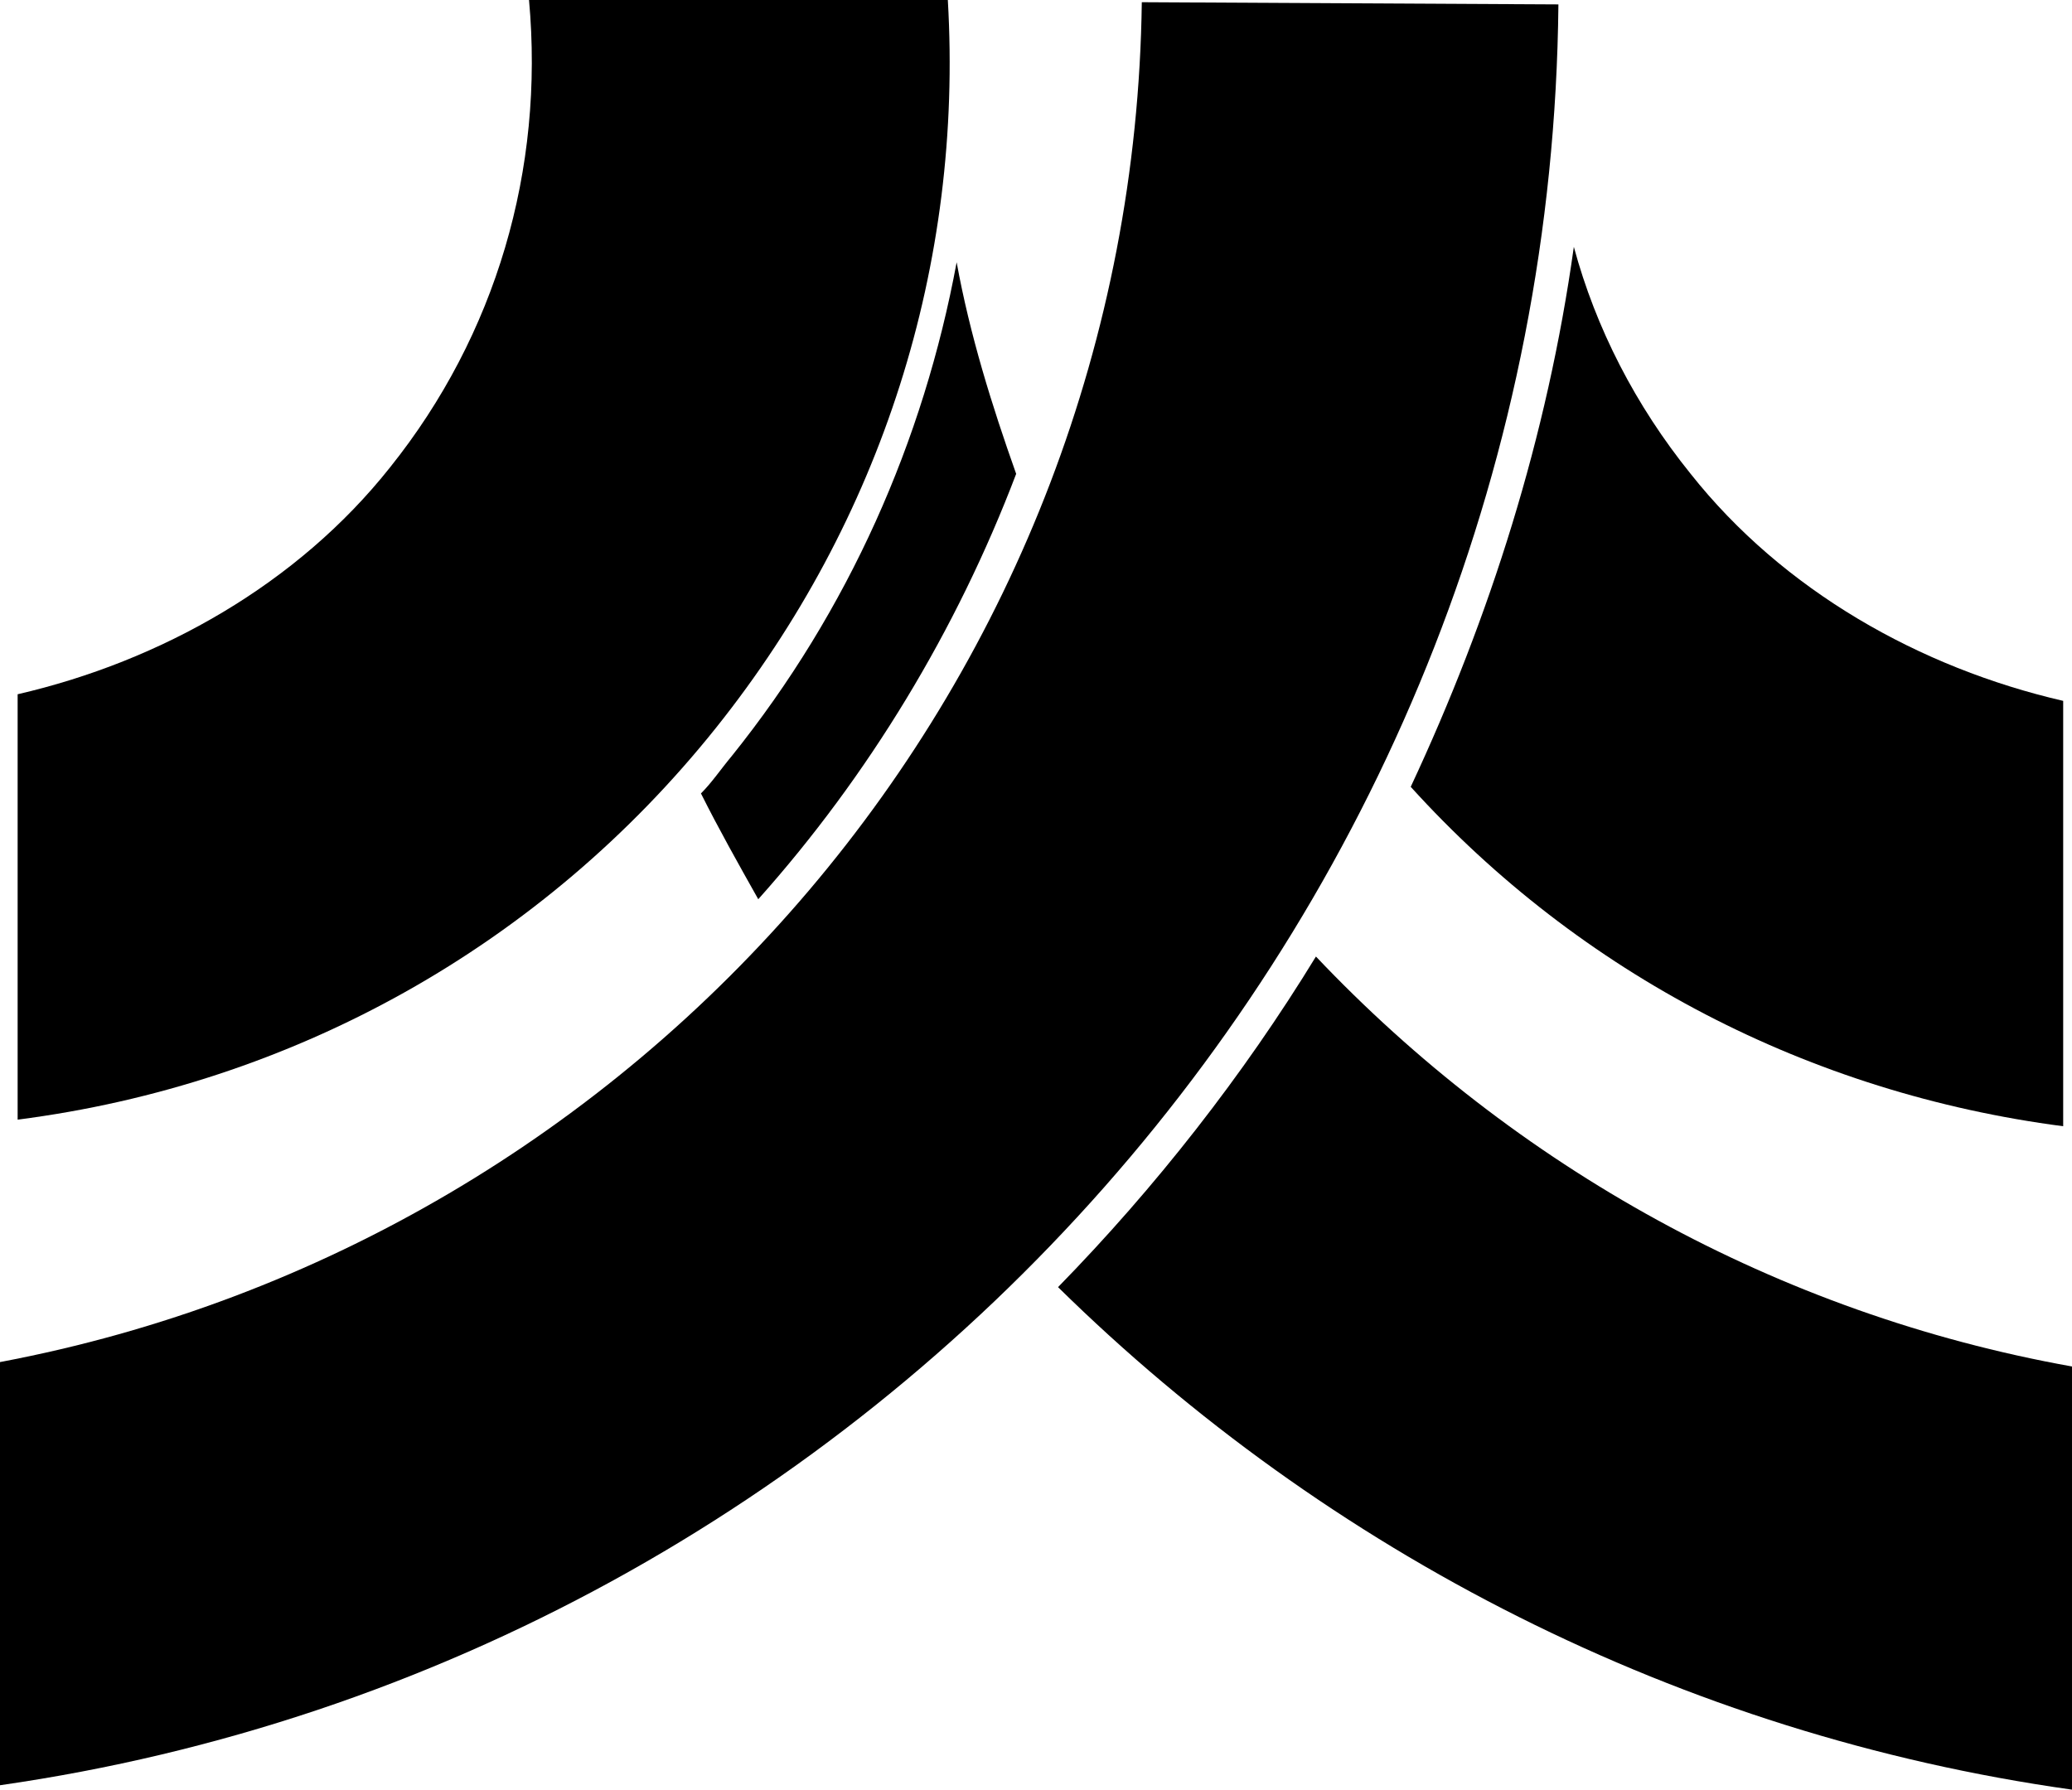 <?xml version="1.0" encoding="utf-8"?>
<!-- Generator: Adobe Illustrator 21.1.0, SVG Export Plug-In . SVG Version: 6.00 Build 0)  -->
<svg version="1.1" id="Capa_1" xmlns="http://www.w3.org/2000/svg" xmlns:xlink="http://www.w3.org/1999/xlink" x="0px" y="0px"
	 viewBox="0 0 94 81.2" style="enable-background:new 0 0 94 81.2;" xml:space="preserve">
<g>
	<g>
		<path d="M51.8,0.1C51.4,30.8,29.2,56.3,0,61.8v19.2c39.7-5.7,70.3-39.7,70.7-80.8L51.8,0.1L51.8,0.1z"/>
		<path d="M32.5,33C40,23.6,43.7,12,43,0H24c0.7,7.7-1.5,15.2-6.3,21.2C13.5,26.5,7.3,30,0.8,31.5l0,19.3
			C13.3,49.2,24.6,42.9,32.5,33z"/>
		<path d="M31.8,36c0.8,1.6,1.7,3.2,2.6,4.8c5-5.6,9-12.2,11.7-19.3c-1.1-3.1-2.1-6.3-2.7-9.6c-1.5,8.1-4.9,15.8-10.2,22.4
			C32.7,34.9,32.3,35.5,31.8,36z"/>
		<path d="M59.7,43.4c-3.3,5.4-7.3,10.5-11.7,15c12.2,12,28.2,20.3,46,22.8V62C80.6,59.6,68.7,52.9,59.7,43.4z"/>
		<path d="M93.6,51.1l0-19.3c-6.5-1.5-12.7-5-16.9-10.3c-2.5-3.1-4.3-6.6-5.3-10.3c-1.2,8.6-3.8,16.8-7.4,24.5
			C71.7,44.2,82.1,49.6,93.6,51.1z"/>
	</g>
</g>
</svg>
